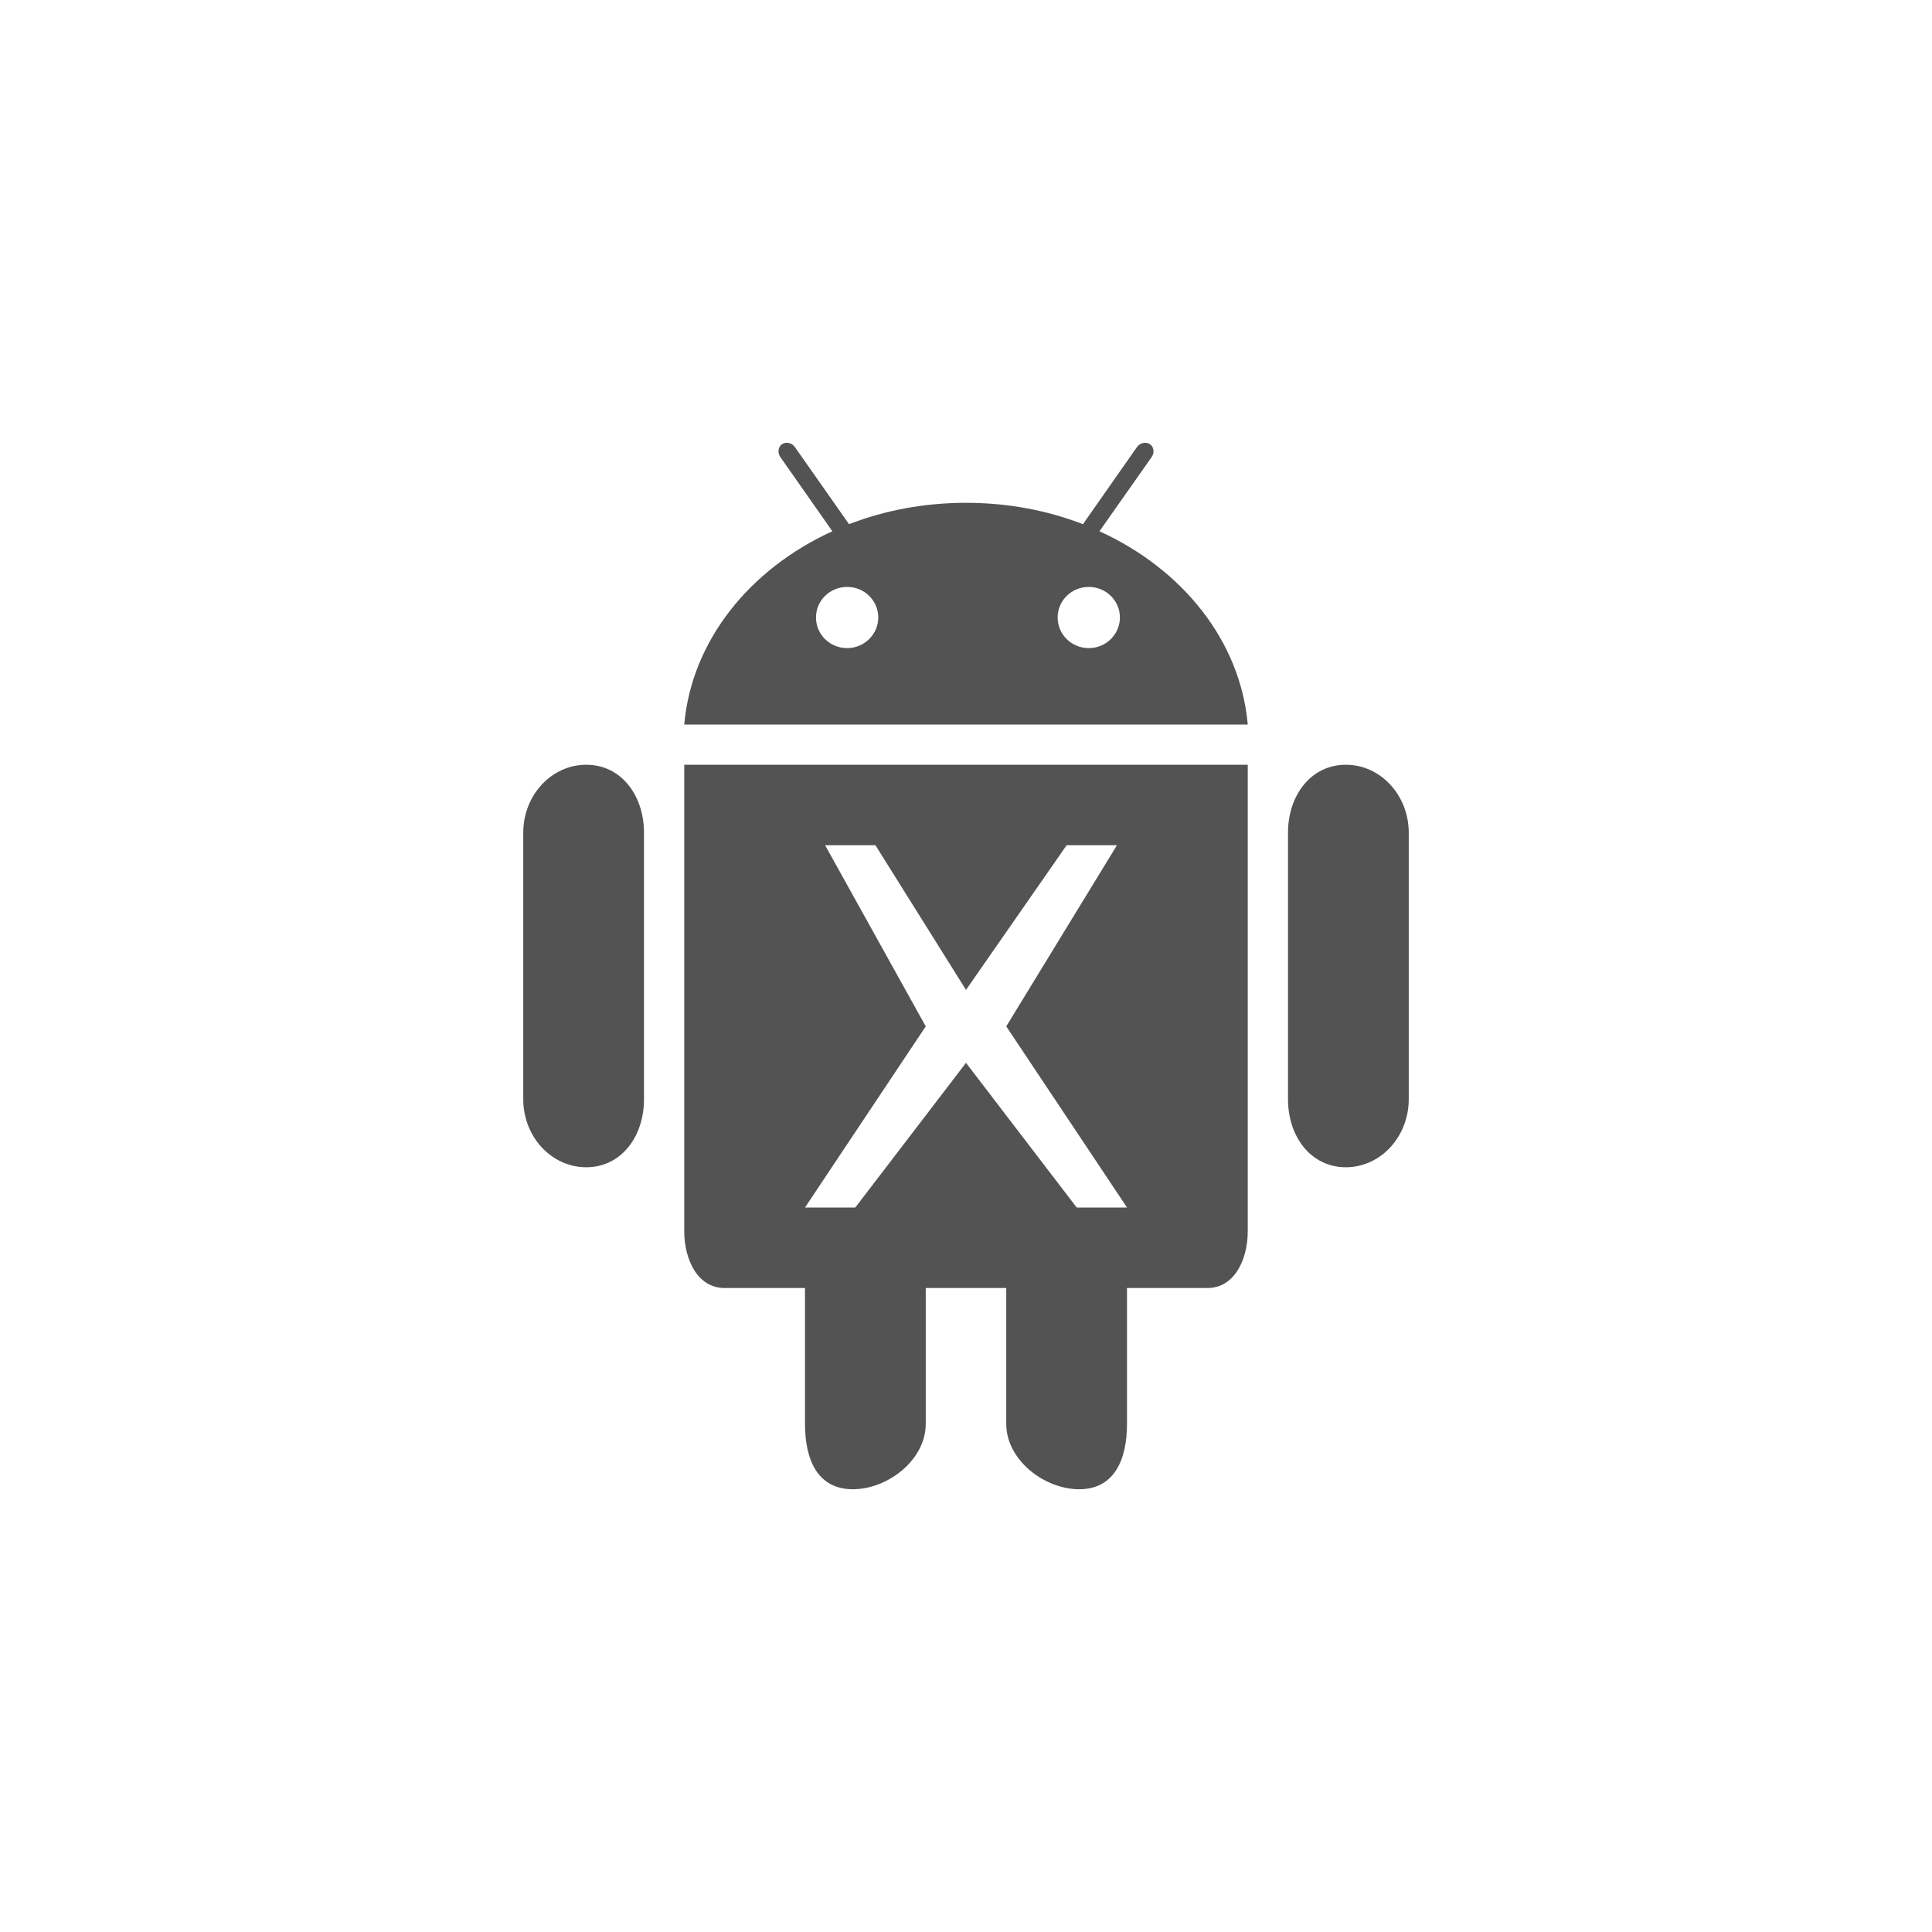 <!-- color: #ace57e -->
<svg xmlns="http://www.w3.org/2000/svg" width="48" height="48" viewBox="0 0 48 48">
 <g>
  <path d="M 33.438 19 C 32.57 19 32 19.758 32 20.691 L 32 27.309 C 32 28.242 32.57 29 33.438 29 C 34.301 29 35 28.242 35 27.309 L 35 20.691 C 35 19.758 34.301 19 33.438 19 Z M 14.566 19 C 13.699 19 13 19.758 13 20.691 L 13 27.309 C 13 28.242 13.699 29 14.566 29 C 15.43 29 16 28.242 16 27.309 L 16 20.691 C 16 19.758 15.43 19 14.566 19 Z M 14.566 19 " fill="#535353"/>
  <path d="M 17 19 L 17 30.594 C 17 31.281 17.324 32 18 32 L 20 32 L 20 35.375 C 20 36.273 20.316 37 21.188 37 C 22.055 37 23 36.273 23 35.375 L 23 32 L 25 32 L 25 35.375 C 25 36.273 25.945 37 26.812 37 C 27.68 37 28 36.273 28 35.375 L 28 32 L 30 32 C 30.676 32 31 31.281 31 30.594 L 31 19 Z M 20.5 21 L 21.75 21 L 24 24.594 L 26.5 21 L 27.75 21 L 25 25.5 L 28 30 L 26.75 30 L 24 26.406 L 21.25 30 L 20 30 L 23 25.5 Z M 20.5 21 " fill="#535353"/>
  <path d="M 27.316 13.199 L 28.613 11.355 C 28.688 11.246 28.668 11.102 28.57 11.035 C 28.469 10.969 28.324 11 28.246 11.109 L 26.906 13.023 C 26.02 12.68 25.035 12.492 24 12.492 C 22.965 12.492 21.98 12.68 21.094 13.023 L 19.75 11.109 C 19.676 11 19.531 10.969 19.43 11.035 C 19.332 11.102 19.312 11.246 19.387 11.355 L 20.68 13.199 C 18.625 14.137 17.184 15.918 17 18 L 31 18 C 30.816 15.918 29.375 14.137 27.316 13.199 Z M 21.047 16.102 C 20.617 16.102 20.273 15.762 20.273 15.34 C 20.273 14.922 20.617 14.582 21.047 14.582 C 21.477 14.582 21.82 14.922 21.82 15.34 C 21.82 15.762 21.473 16.102 21.047 16.102 Z M 27.051 16.102 C 26.621 16.102 26.277 15.762 26.277 15.34 C 26.277 14.922 26.621 14.582 27.051 14.582 C 27.477 14.582 27.824 14.922 27.824 15.34 C 27.824 15.762 27.477 16.102 27.051 16.102 Z M 27.051 16.102 " fill="#535353"/>
 </g>
</svg>
